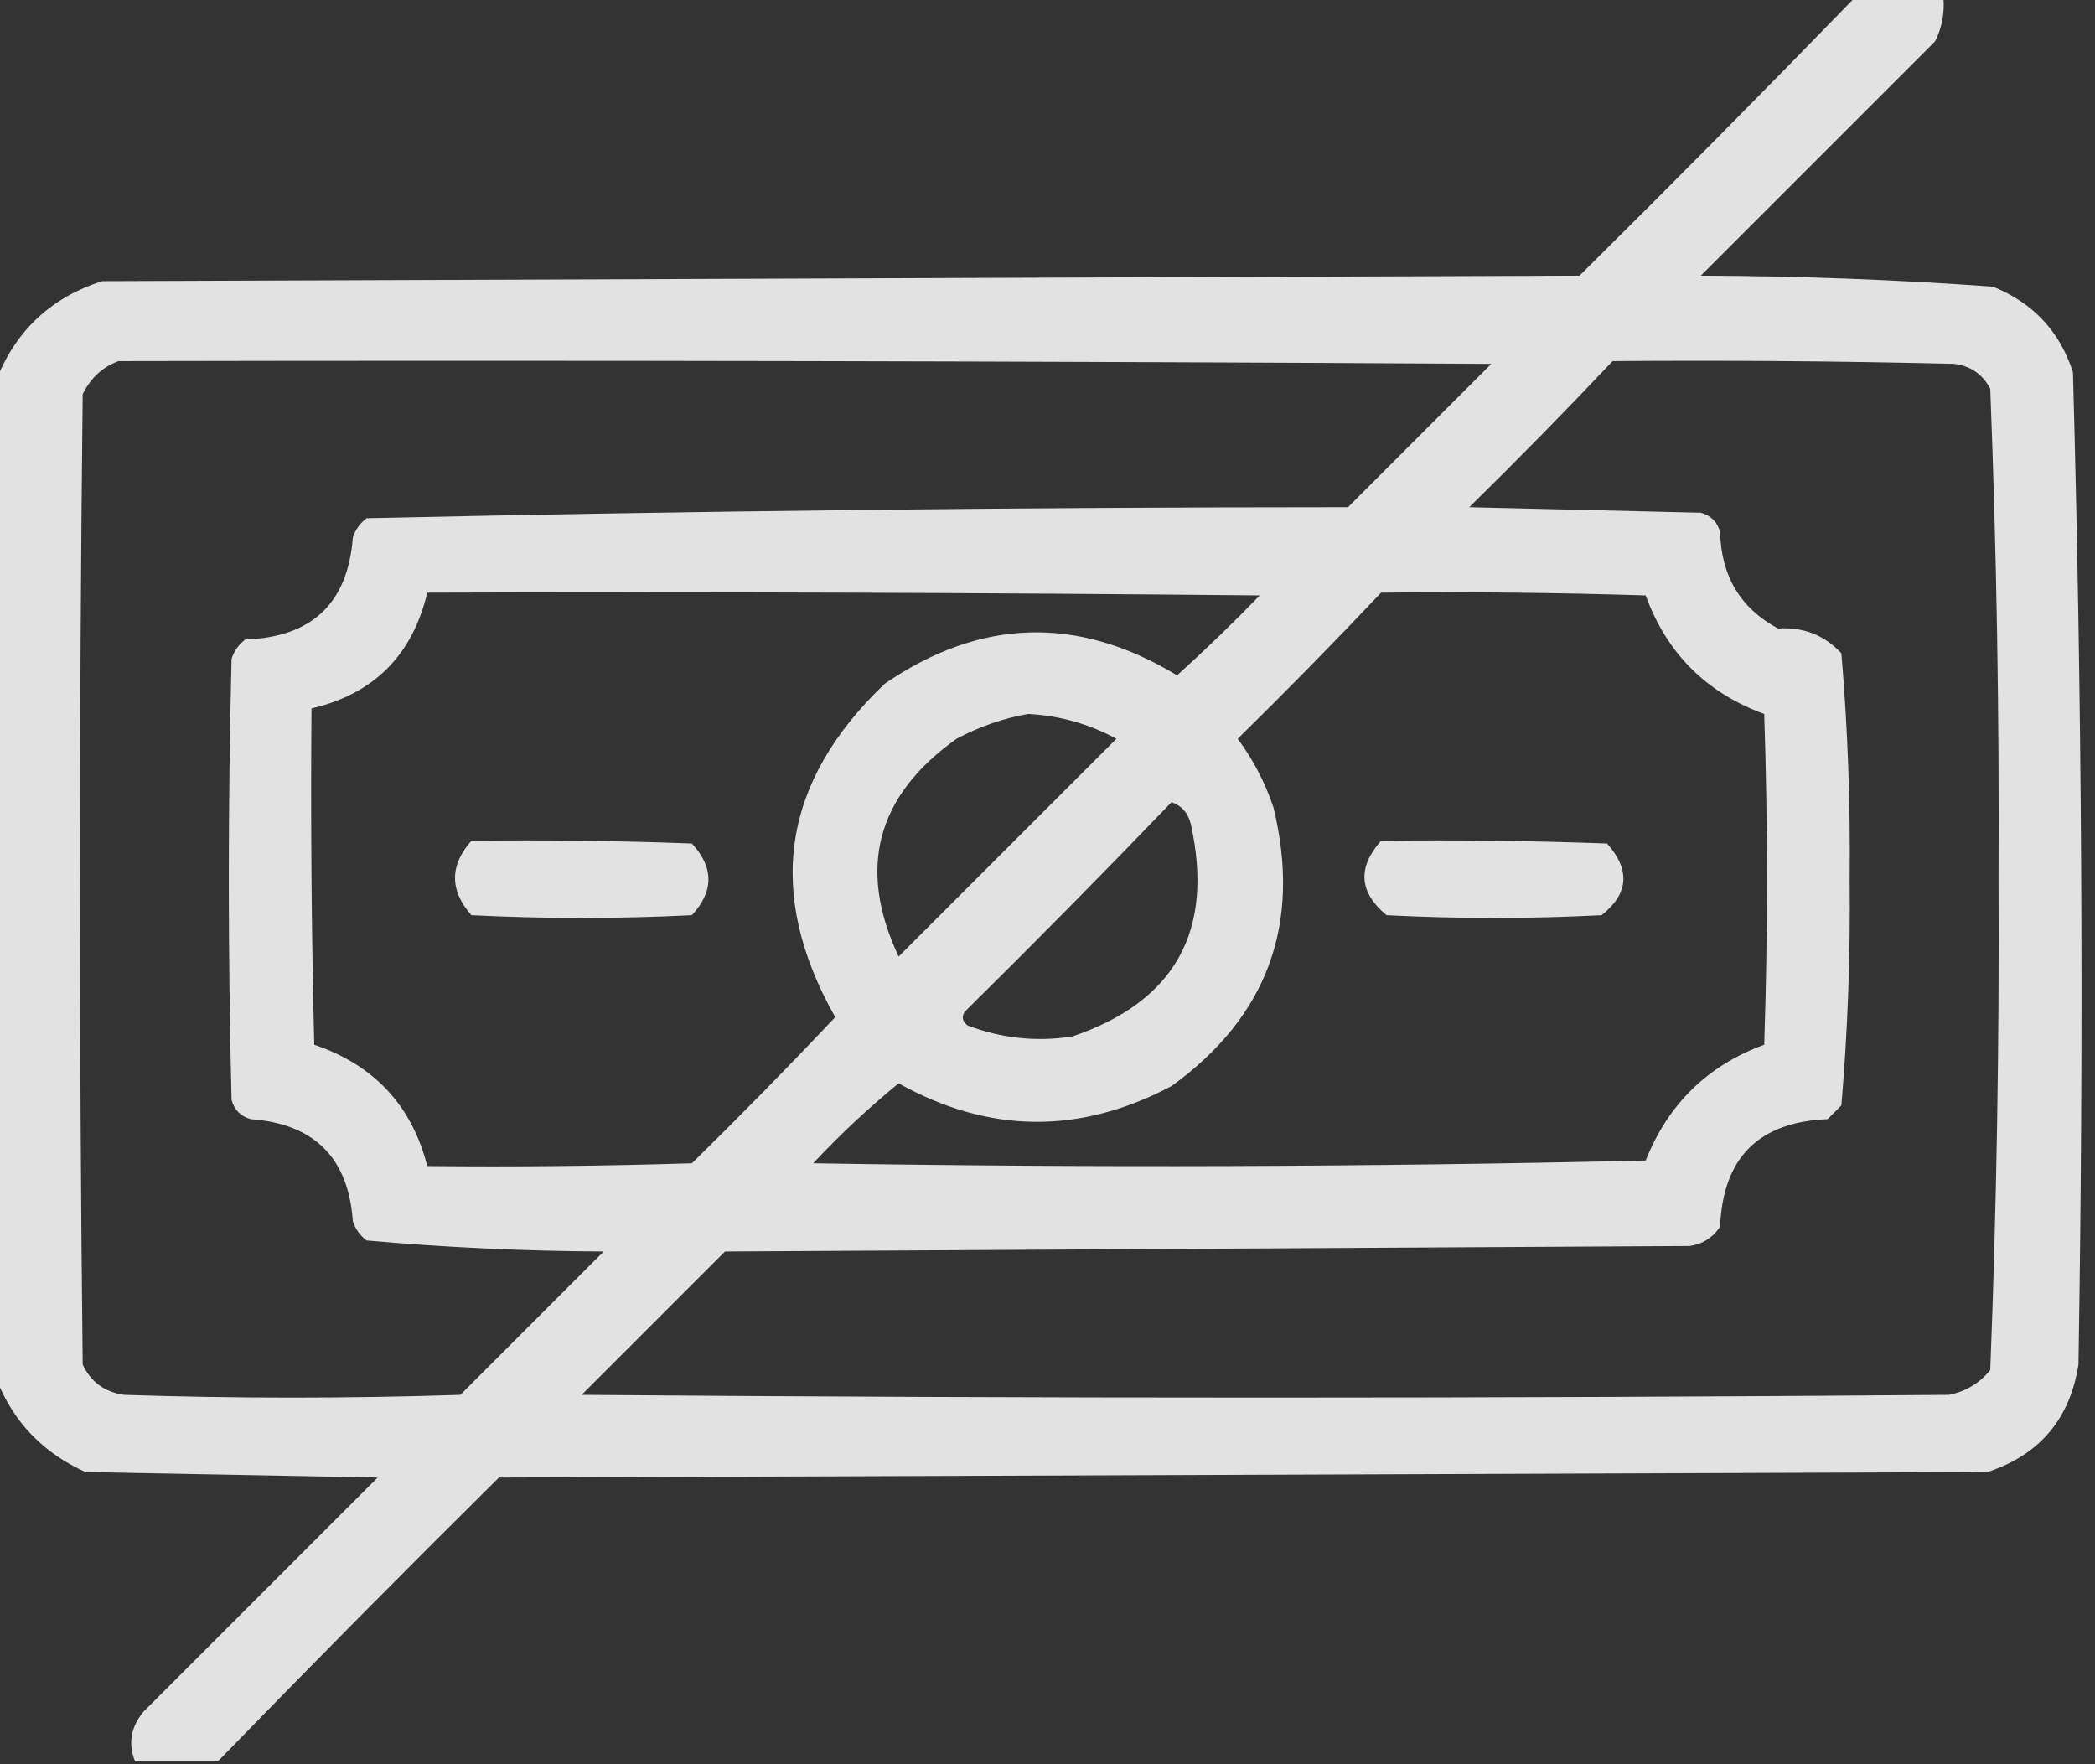 <?xml version="1.0" encoding="UTF-8"?>
<!DOCTYPE svg PUBLIC "-//W3C//DTD SVG 1.1//EN" "http://www.w3.org/Graphics/SVG/1.1/DTD/svg11.dtd">
<svg xmlns="http://www.w3.org/2000/svg" version="1.1" width="380px" height="320px" style="shape-rendering:geometricPrecision; text-rendering:geometricPrecision; image-rendering:optimizeQuality; fill-rule:evenodd; clip-rule:evenodd" xmlns:xlink="http://www.w3.org/1999/xlink">
<rect width="100%" height="100%" fill="#333333" stroke="none"/>
<g><path style="opacity:0.947" fill="#ebebeb" d="M 336.5,-0.5 C 341.833,-0.5 347.167,-0.5 352.5,-0.5C 352.752,2.32 352.252,4.986 351,7.5C 336.833,21.667 322.667,35.833 308.5,50C 326.219,50.055 343.886,50.722 361.5,52C 368.758,54.924 373.592,60.091 376,67.5C 377.651,127.455 377.985,187.455 377,247.5C 375.456,257.376 369.956,263.876 360.5,267C 270.5,267.333 180.5,267.667 90.5,268C 73.298,285.035 56.298,302.201 39.5,319.5C 34.5,319.5 29.5,319.5 24.5,319.5C 23.208,316.304 23.708,313.304 26,310.5C 40.167,296.333 54.333,282.167 68.5,268C 50.833,267.667 33.167,267.333 15.5,267C 7.893,263.562 2.56,258.062 -0.5,250.5C -0.5,189.833 -0.5,129.167 -0.5,68.5C 3.083,59.753 9.416,53.919 18.5,51C 107.833,50.667 197.167,50.333 286.5,50C 303.368,33.299 320.035,16.465 336.5,-0.5 Z M 21.5,65.5 C 104.501,65.333 187.501,65.5 270.5,66C 261.833,74.667 253.167,83.333 244.5,92C 185.084,92.008 125.751,92.674 66.5,94C 65.299,94.903 64.465,96.069 64,97.5C 63.095,109.402 56.595,115.569 44.5,116C 43.299,116.903 42.465,118.069 42,119.5C 41.333,146.167 41.333,172.833 42,199.5C 42.5,201.333 43.667,202.5 45.5,203C 57.023,203.857 63.19,210.023 64,221.5C 64.465,222.931 65.299,224.097 66.5,225C 80.779,226.264 95.112,226.931 109.5,227C 100.833,235.667 92.167,244.333 83.5,253C 63.167,253.667 42.833,253.667 22.5,253C 18.98,252.496 16.48,250.663 15,247.5C 14.333,188.833 14.333,130.167 15,71.5C 16.436,68.558 18.603,66.558 21.5,65.5 Z M 292.5,65.5 C 313.169,65.333 333.836,65.5 354.5,66C 357.455,66.392 359.622,67.892 361,70.5C 362.155,100.107 362.655,129.774 362.5,159.5C 362.655,189.226 362.155,218.893 361,248.5C 359.048,250.894 356.548,252.394 353.5,253C 270.833,253.667 188.167,253.667 105.5,253C 114.167,244.333 122.833,235.667 131.5,227C 189.833,226.667 248.167,226.333 306.5,226C 308.848,225.654 310.681,224.487 312,222.5C 312.506,209.994 319.006,203.494 331.5,203C 332.333,202.167 333.167,201.333 334,200.5C 335.15,186.924 335.65,173.257 335.5,159.5C 335.65,145.743 335.15,132.076 334,118.5C 330.931,115.193 327.098,113.693 322.5,114C 315.69,110.323 312.19,104.49 312,96.5C 311.5,94.667 310.333,93.5 308.5,93C 294.5,92.667 280.5,92.333 266.5,92C 275.369,83.298 284.036,74.465 292.5,65.5 Z M 77.5,107.5 C 127.834,107.333 178.168,107.5 228.5,108C 223.652,113.015 218.652,117.848 213.5,122.5C 195.558,111.614 177.891,112.114 160.5,124C 141.767,141.832 138.767,161.998 151.5,184.5C 143.014,193.486 134.348,202.319 125.5,211C 109.503,211.5 93.504,211.667 77.5,211.5C 74.689,200.519 67.855,193.185 57,189.5C 56.5,169.169 56.333,148.836 56.5,128.5C 67.797,125.87 74.797,118.87 77.5,107.5 Z M 250.5,107.5 C 266.503,107.333 282.503,107.5 298.5,108C 302.333,118.5 309.5,125.667 320,129.5C 320.667,149.5 320.667,169.5 320,189.5C 309.758,193.241 302.591,200.241 298.5,210.5C 248.17,211.667 197.837,211.833 147.5,211C 152.377,205.787 157.544,200.954 163,196.5C 179.366,205.64 195.866,205.807 212.5,197C 229.929,184.387 236.096,167.553 231,146.5C 229.486,141.971 227.319,137.805 224.5,134C 233.369,125.298 242.036,116.465 250.5,107.5 Z M 186.5,129.5 C 192.205,129.805 197.538,131.305 202.5,134C 189.333,147.167 176.167,160.333 163,173.5C 155.47,157.508 158.97,144.341 173.5,134C 177.715,131.763 182.048,130.263 186.5,129.5 Z M 212.5,145.5 C 214.335,146.122 215.502,147.456 216,149.5C 220.278,168.857 213.111,181.691 194.5,188C 187.976,189.011 181.643,188.345 175.5,186C 174.549,185.282 174.383,184.449 175,183.5C 187.702,170.965 200.202,158.298 212.5,145.5 Z"/></g>
<g><path style="opacity:0.965" fill="#e8e8e8" d="M 85.5,152.5 C 98.838,152.333 112.171,152.5 125.5,153C 129.5,157.333 129.5,161.667 125.5,166C 112.167,166.667 98.833,166.667 85.5,166C 81.541,161.501 81.541,157.001 85.5,152.5 Z"/></g>
<g><path style="opacity:0.963" fill="#e8e8e8" d="M 250.5,152.5 C 264.171,152.333 277.837,152.5 291.5,153C 295.749,157.801 295.416,162.134 290.5,166C 277.5,166.667 264.5,166.667 251.5,166C 246.509,161.875 246.175,157.375 250.5,152.5 Z"/></g>
</svg>
